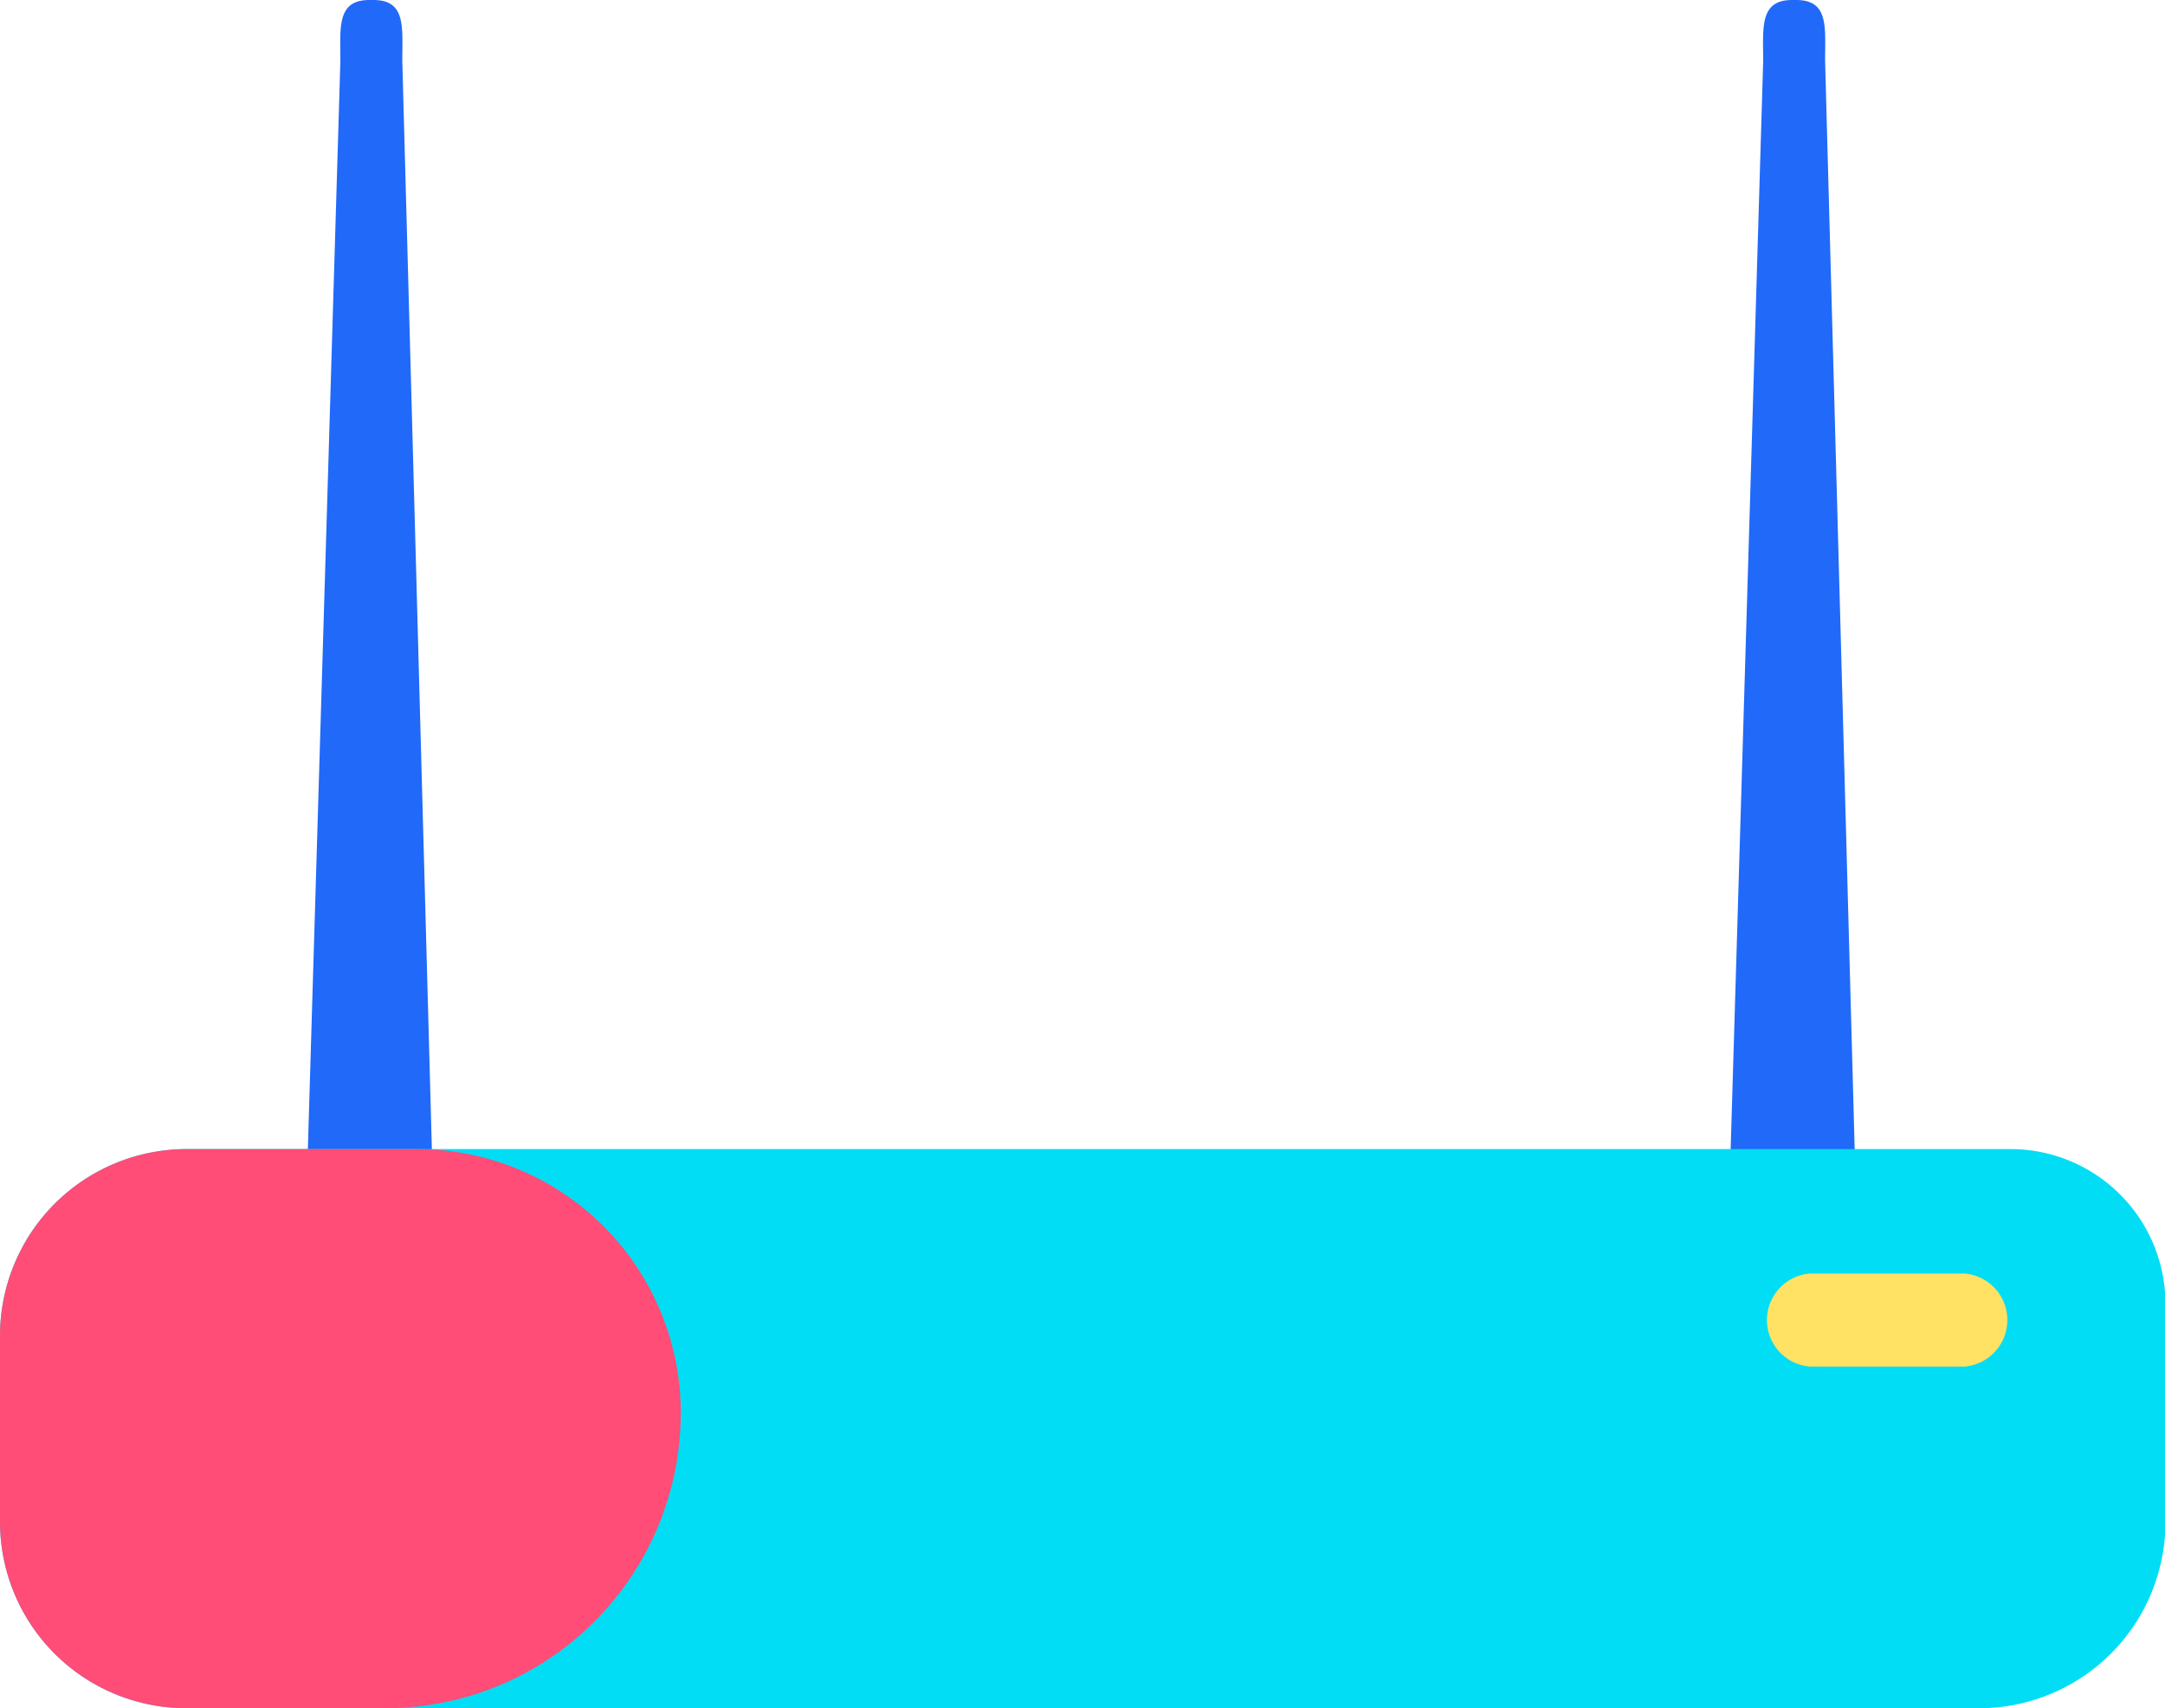 <?xml version="1.0" standalone="no"?><!DOCTYPE svg PUBLIC "-//W3C//DTD SVG 1.1//EN" "http://www.w3.org/Graphics/SVG/1.1/DTD/svg11.dtd"><svg t="1533353065722" class="icon" style="" viewBox="0 0 1298 1024" version="1.1" xmlns="http://www.w3.org/2000/svg" p-id="6788" xmlns:xlink="http://www.w3.org/1999/xlink" width="60.844" height="48"><defs><style type="text/css"></style></defs><path d="M241.189 36.571l18.286 672.731a36.571 36.571 0 0 1-36.571 36.571h-2.377a36.571 36.571 0 0 1-36.571-36.571L204.069 36.571c0-19.749-2.377-36.571 17.371-36.571h2.377c19.749 0 17.371 16.274 17.371 36.571M1094.217 36.571l18.286 672.731a36.571 36.571 0 0 1-36.571 36.571h-2.377a36.571 36.571 0 0 1-36.571-36.571L1057.097 36.571c0-19.749-2.377-36.571 17.371-36.571h2.377c19.749 0 17.371 16.274 17.371 36.571" fill="#2169F9" p-id="6789"></path><path d="M1186.926 1024H111.36A111.726 111.726 0 0 1 0 912.274v-111.726a111.909 111.909 0 0 1 111.36-111.726h1094.217A92.891 92.891 0 0 1 1298.286 781.897v130.377A111.726 111.726 0 0 1 1186.926 1024" fill="#00DDF4" p-id="6790"></path><path d="M231.863 1024H111.36A111.726 111.726 0 0 1 0 912.274v-111.726a111.909 111.909 0 0 1 111.36-111.726h139.154a157.989 157.989 0 0 1 157.623 158.171A177.006 177.006 0 0 1 231.863 1024" fill="#FF4D78" p-id="6791"></path><path d="M1177.783 819.2h-92.709a27.977 27.977 0 0 1 0-55.771h92.709a27.977 27.977 0 0 1 0 55.771" fill="#FFE164" p-id="6792"></path></svg>